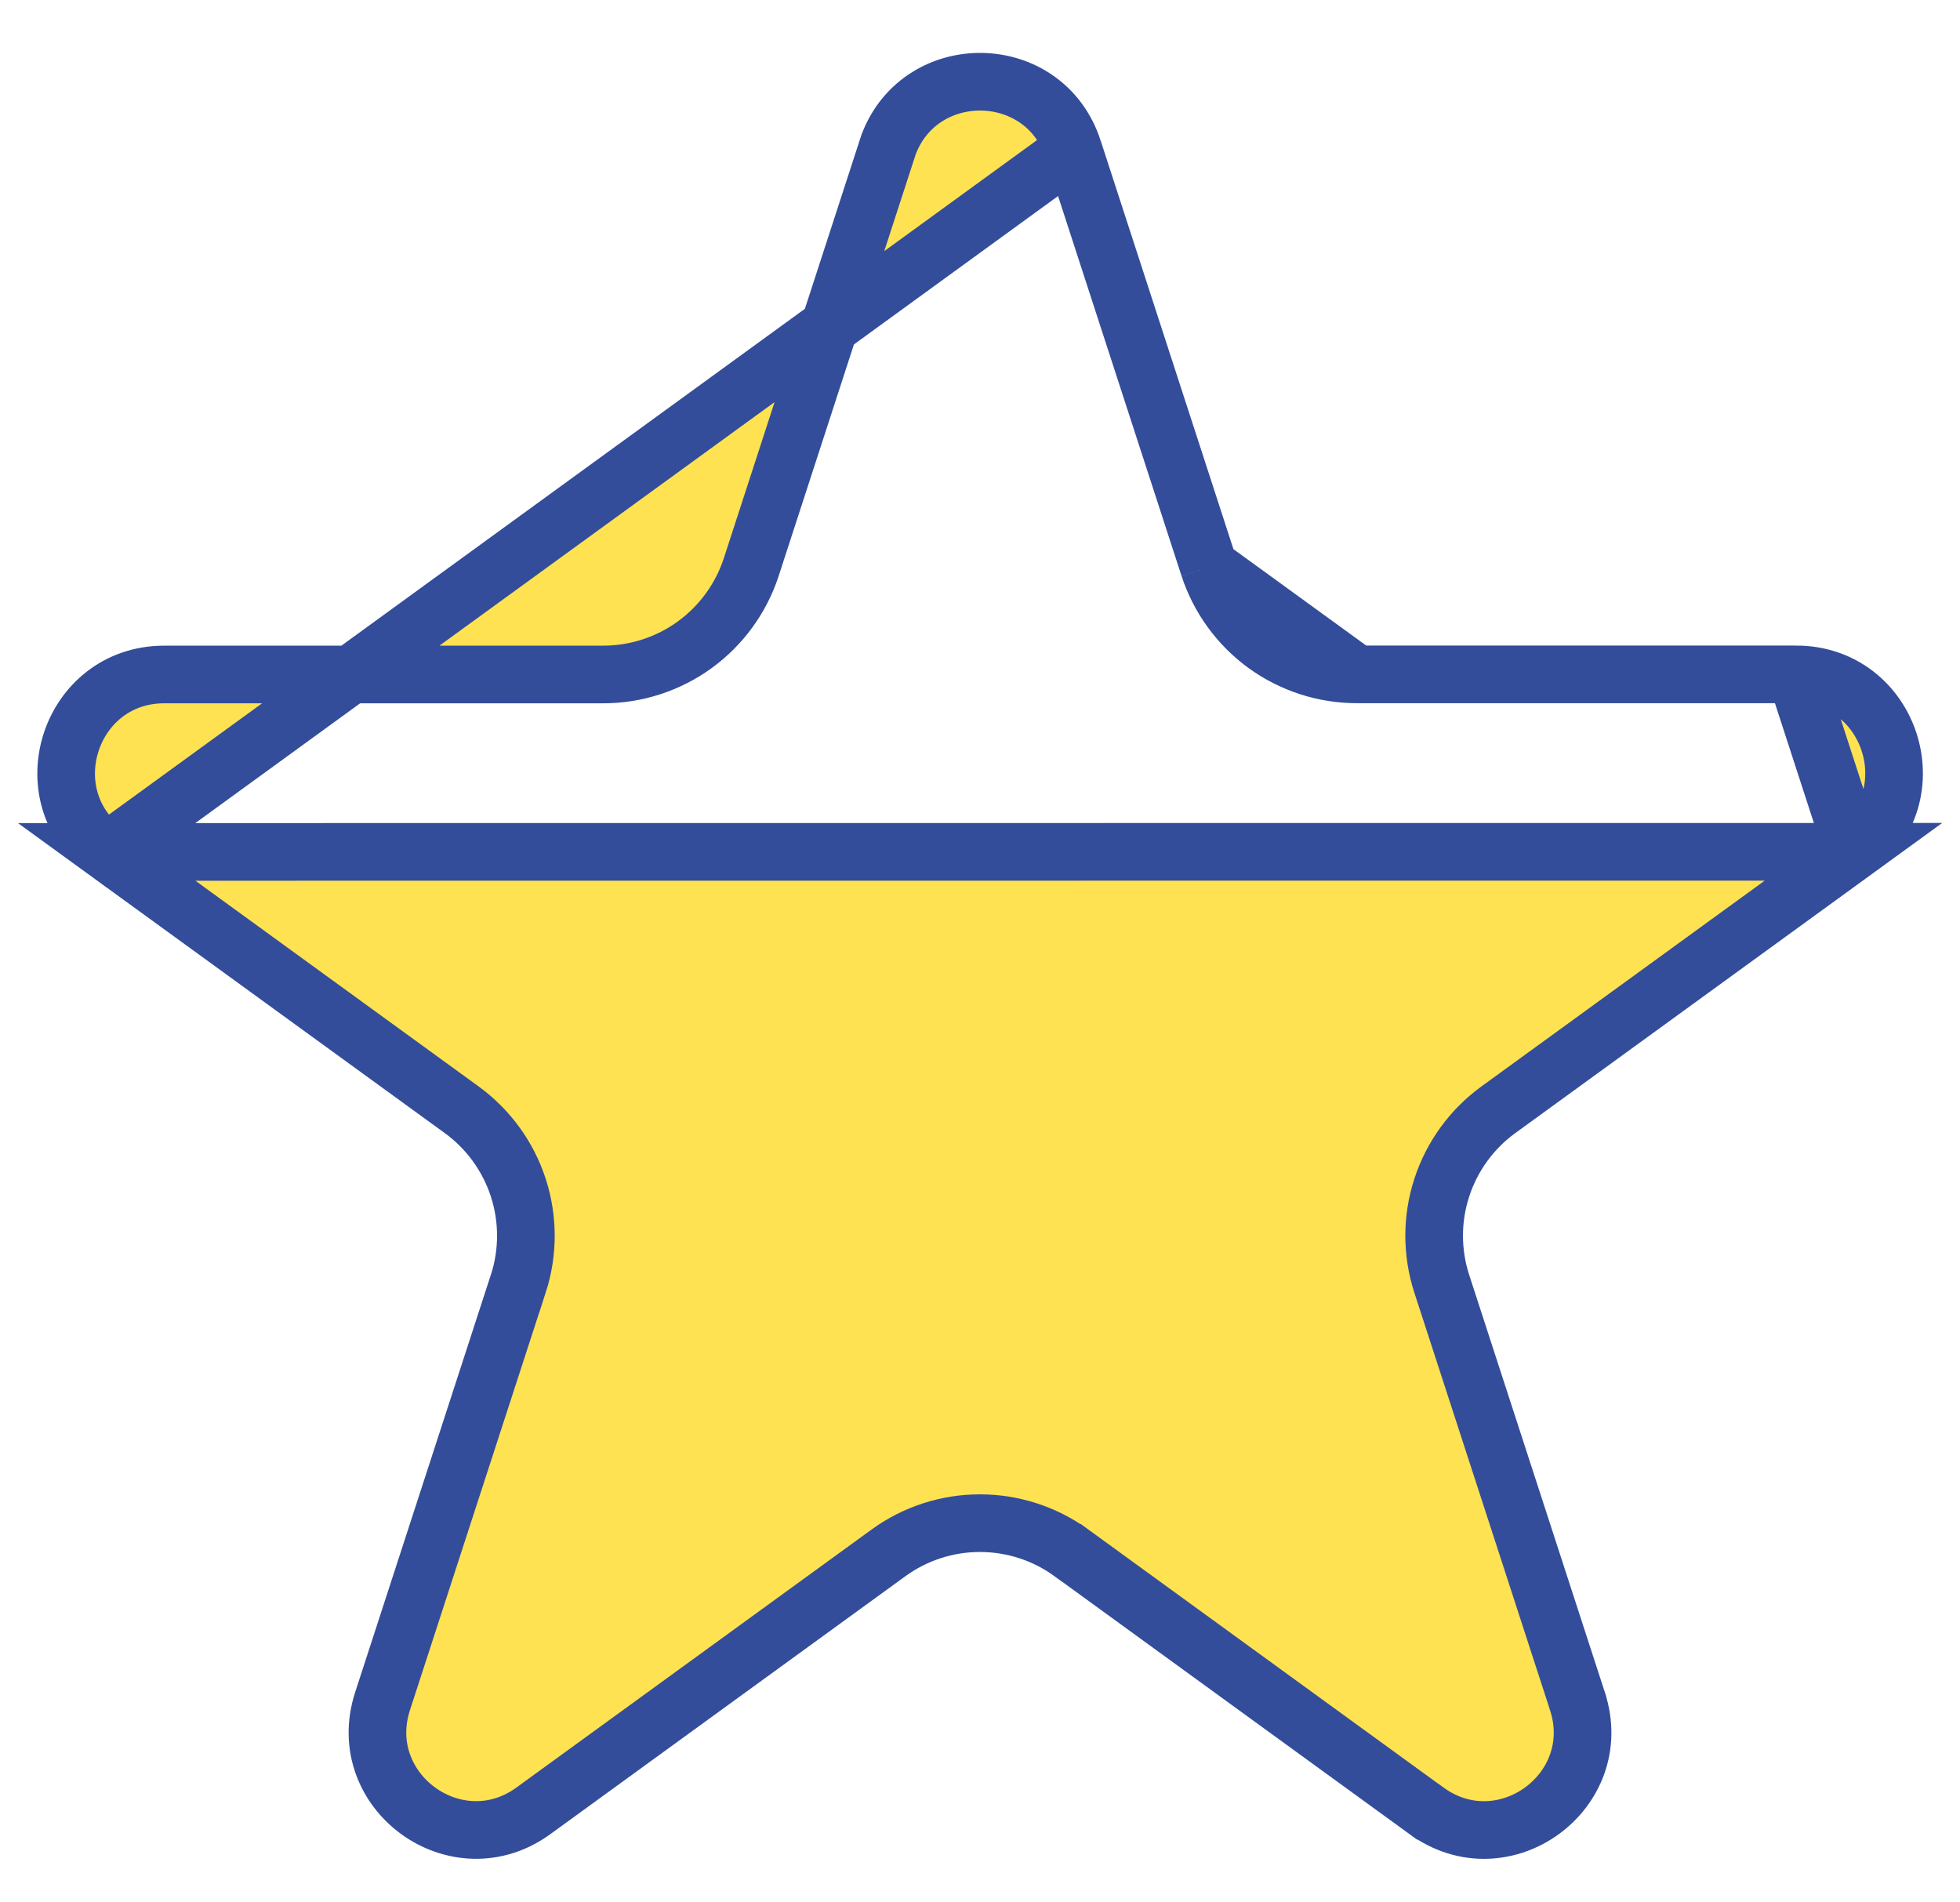 <svg width="34" height="33" viewBox="0 0 34 33" fill="none" xmlns="http://www.w3.org/2000/svg">
<path d="M18.617 2.592L18.617 2.592C18.12 1.06 15.985 1.026 15.418 2.497L15.386 2.594L13.032 9.837L13.032 9.837C12.855 10.379 12.511 10.851 12.05 11.186C11.589 11.52 11.034 11.7 10.464 11.7C10.464 11.7 10.464 11.7 10.464 11.7H2.85C1.206 11.7 0.519 13.808 1.85 14.778L18.617 2.592ZM18.617 2.592L20.971 9.835L20.971 9.835M18.617 2.592L20.971 9.835M20.971 9.835C21.148 10.376 21.491 10.848 21.951 11.183C22.412 11.517 22.967 11.698 23.536 11.698H23.537M20.971 9.835L23.537 11.698M23.537 11.698H31.153M23.537 11.698H31.153M31.153 11.698C32.799 11.698 33.485 13.805 32.153 14.775L31.153 11.698ZM8.008 19.25L1.851 14.778L32.152 14.776L25.993 19.25C25.993 19.25 25.993 19.25 25.993 19.25C25.531 19.585 25.188 20.058 25.011 20.6C24.834 21.142 24.834 21.726 25.01 22.269L25.01 22.269L27.364 29.511L27.364 29.512C27.874 31.076 26.082 32.382 24.746 31.412C24.746 31.412 24.745 31.412 24.745 31.412L18.586 26.937L18.585 26.937C18.124 26.602 17.569 26.422 16.999 26.422C16.429 26.422 15.874 26.602 15.413 26.937L15.413 26.937L9.253 31.412L9.253 31.412C7.921 32.38 6.128 31.078 6.636 29.511C6.636 29.511 6.636 29.511 6.636 29.511L8.99 22.269L8.991 22.269C9.167 21.726 9.166 21.142 8.99 20.6C8.813 20.058 8.469 19.585 8.008 19.25C8.008 19.25 8.008 19.25 8.008 19.25Z" fill="#FFE252" stroke="#334D9B"/>
</svg>
